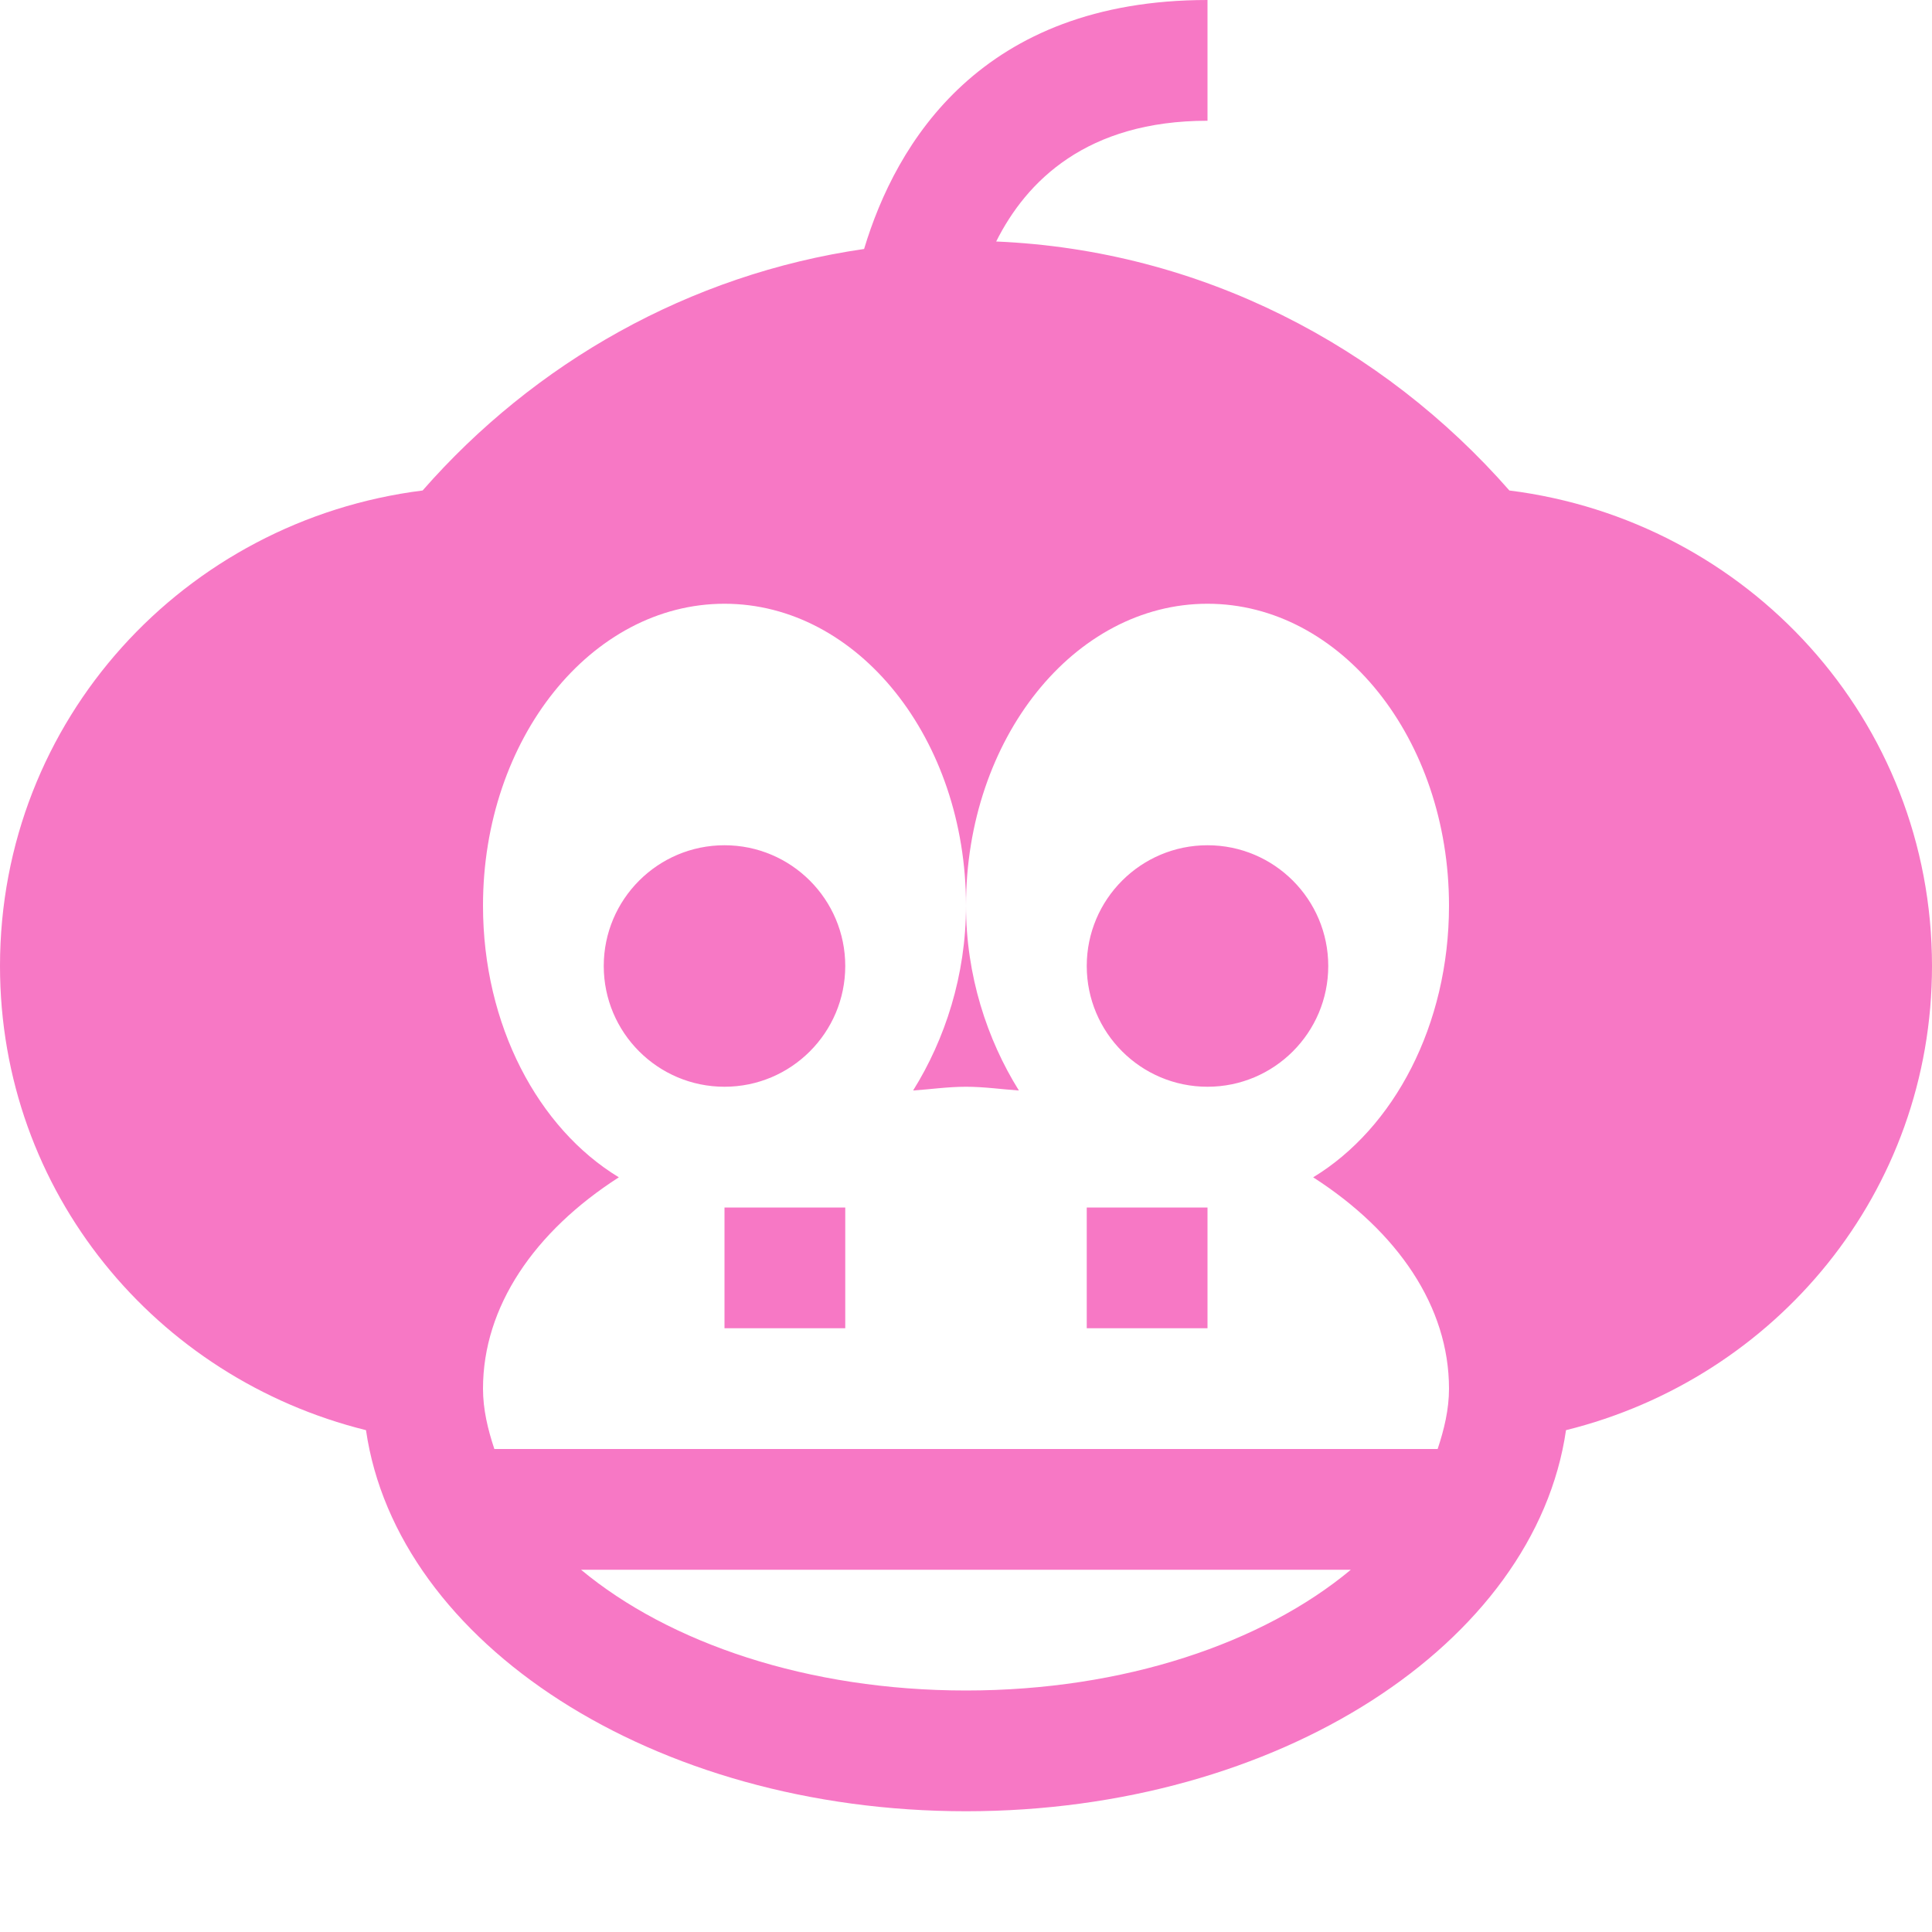 <?xml version="1.0" encoding="UTF-8" standalone="no"?>
<!-- Created with Inkscape (http://www.inkscape.org/) -->

<svg
   xmlns:dc="http://purl.org/dc/elements/1.1/"
   xmlns:cc="http://creativecommons.org/ns#"
   xmlns:rdf="http://www.w3.org/1999/02/22-rdf-syntax-ns#"
   xmlns:svg="http://www.w3.org/2000/svg"
   xmlns="http://www.w3.org/2000/svg"
   xmlns:xlink="http://www.w3.org/1999/xlink"
   xmlns:sodipodi="http://sodipodi.sourceforge.net/DTD/sodipodi-0.dtd"
   xmlns:inkscape="http://www.inkscape.org/namespaces/inkscape"
   version="1.0"
   width="16"
   height="16"
   id="svg2527"
   inkscape:version="0.48.3.1 r9886"
   sodipodi:docname="bonobo-component-browser.svg">
  <sodipodi:namedview
     pagecolor="#ffffff"
     bordercolor="#666666"
     borderopacity="1"
     objecttolerance="10"
     gridtolerance="10"
     guidetolerance="10"
     inkscape:pageopacity="0"
     inkscape:pageshadow="2"
     inkscape:window-width="1366"
     inkscape:window-height="709"
     id="namedview25"
     showgrid="true"
     inkscape:zoom="16.622534"
     inkscape:cx="15.37962"
     inkscape:cy="14.615149"
     inkscape:window-x="0"
     inkscape:window-y="27"
     inkscape:window-maximized="1"
     inkscape:current-layer="svg2527">
    <inkscape:grid
       type="xygrid"
       id="grid2999"
       empspacing="5"
       visible="true"
       enabled="true"
       snapvisiblegridlinesonly="true" />
  </sodipodi:namedview>
  <defs
     id="defs2529">
    <linearGradient
       id="linearGradient8838">
      <stop
         id="stop8840"
         style="stop-color:black;stop-opacity:1"
         offset="0" />
      <stop
         id="stop8842"
         style="stop-color:black;stop-opacity:0"
         offset="1" />
    </linearGradient>
    <radialGradient
       cx="62.625"
       cy="4.625"
       r="10.625"
       fx="62.625"
       fy="4.625"
       id="radialGradient2436"
       xlink:href="#linearGradient8838"
       gradientUnits="userSpaceOnUse"
       gradientTransform="matrix(2.165,0,0,0.753,-111.565,36.518)" />
    <linearGradient
       id="linearGradient3397">
      <stop
         id="stop3399"
         style="stop-color:#aaa;stop-opacity:1"
         offset="0" />
      <stop
         id="stop3401"
         style="stop-color:#8c8c8c;stop-opacity:1"
         offset="1" />
    </linearGradient>
    <linearGradient
       x1="37.201"
       y1="1"
       x2="37.201"
       y2="45"
       id="linearGradient2517"
       xlink:href="#linearGradient3397"
       gradientUnits="userSpaceOnUse" />
    <linearGradient
       x1="63.999"
       y1="3.1"
       x2="63.999"
       y2="122.899"
       id="linearGradient3309"
       gradientUnits="userSpaceOnUse">
      <stop
         id="stop3311"
         style="stop-color:#f6f6f6;stop-opacity:1"
         offset="0" />
      <stop
         id="stop3313"
         style="stop-color:#d2d2d2;stop-opacity:1"
         offset="1" />
    </linearGradient>
    <linearGradient
       x1="20.759"
       y1="1"
       x2="20.759"
       y2="45.017"
       id="linearGradient2515"
       xlink:href="#linearGradient3309"
       gradientUnits="userSpaceOnUse" />
    <linearGradient
       id="linearGradient5128">
      <stop
         id="stop5130"
         style="stop-color:#e5e5e5;stop-opacity:1"
         offset="0" />
      <stop
         id="stop5132"
         style="stop-color:#ababab;stop-opacity:1"
         offset="1" />
    </linearGradient>
    <linearGradient
       x1="86.133"
       y1="105.105"
       x2="84.639"
       y2="20.895"
       id="linearGradient2512"
       xlink:href="#linearGradient5128"
       gradientUnits="userSpaceOnUse"
       gradientTransform="matrix(0.324,0,0,0.324,3.233,2.558)" />
    <linearGradient
       inkscape:collect="always"
       xlink:href="#linearGradient5128"
       id="linearGradient3006"
       gradientUnits="userSpaceOnUse"
       gradientTransform="matrix(0.324,0,0,0.324,-61.648,4.592)"
       x1="86.133"
       y1="105.105"
       x2="84.639"
       y2="20.895" />
  </defs>
  <path
     style="opacity:1.0;fill:#F778C5;fill-opacity:1;stroke:none"
     d="M 10,0 C 8.125,0 7.42,1.184 7.156,2.062 5.705,2.272 4.423,3.008 3.5,4.062 1.528,4.31 0,5.961 0,8 0,9.873 1.292,11.413 3.031,11.844 3.287,13.609 5.411,15 8,15 10.589,15 12.713,13.609 12.969,11.844 14.708,11.413 16,9.873 16,8 16,5.961 14.472,4.31 12.5,4.062 11.452,2.866 9.946,2.072 8.25,2 8.5,1.5 9,1 10,1 L 10,0 z M 6,5 C 7.105,5 8,6.119 8,7.5 8,6.119 8.895,5 10,5 c 1.105,0 2,1.119 2,2.5 0,0.99 -0.457,1.845 -1.125,2.25 0.701,0.45 1.125,1.072 1.125,1.75 0,0.173 -0.04,0.337 -0.094,0.5 l -7.812,0 C 4.04,11.837 4,11.673 4,11.5 4,10.822 4.424,10.2 5.125,9.75 4.457,9.345 4,8.49 4,7.5 4,6.119 4.895,5 6,5 z M 8,7.5 C 8,8.078 7.826,8.608 7.562,9.031 7.707,9.021 7.851,9 8,9 8.149,9 8.293,9.021 8.438,9.031 8.174,8.608 8,8.078 8,7.5 z M 6,7 C 5.448,7 5,7.448 5,8 5,8.552 5.448,9 6,9 6.552,9 7,8.552 7,8 7,7.448 6.552,7 6,7 z m 4,0 C 9.448,7 9,7.448 9,8 9,8.552 9.448,9 10,9 10.552,9 11,8.552 11,8 11,7.448 10.552,7 10,7 z m -4,3 0,1 1,0 0,-1 -1,0 z m 3,0 0,1 1,0 0,-1 -1,0 z m -4.188,3 6.375,0 C 10.458,13.607 9.309,14 8,14 6.691,14 5.542,13.607 4.812,13 z"
     id="path3001"
     inkscape:connector-curvature="0" />
</svg>

